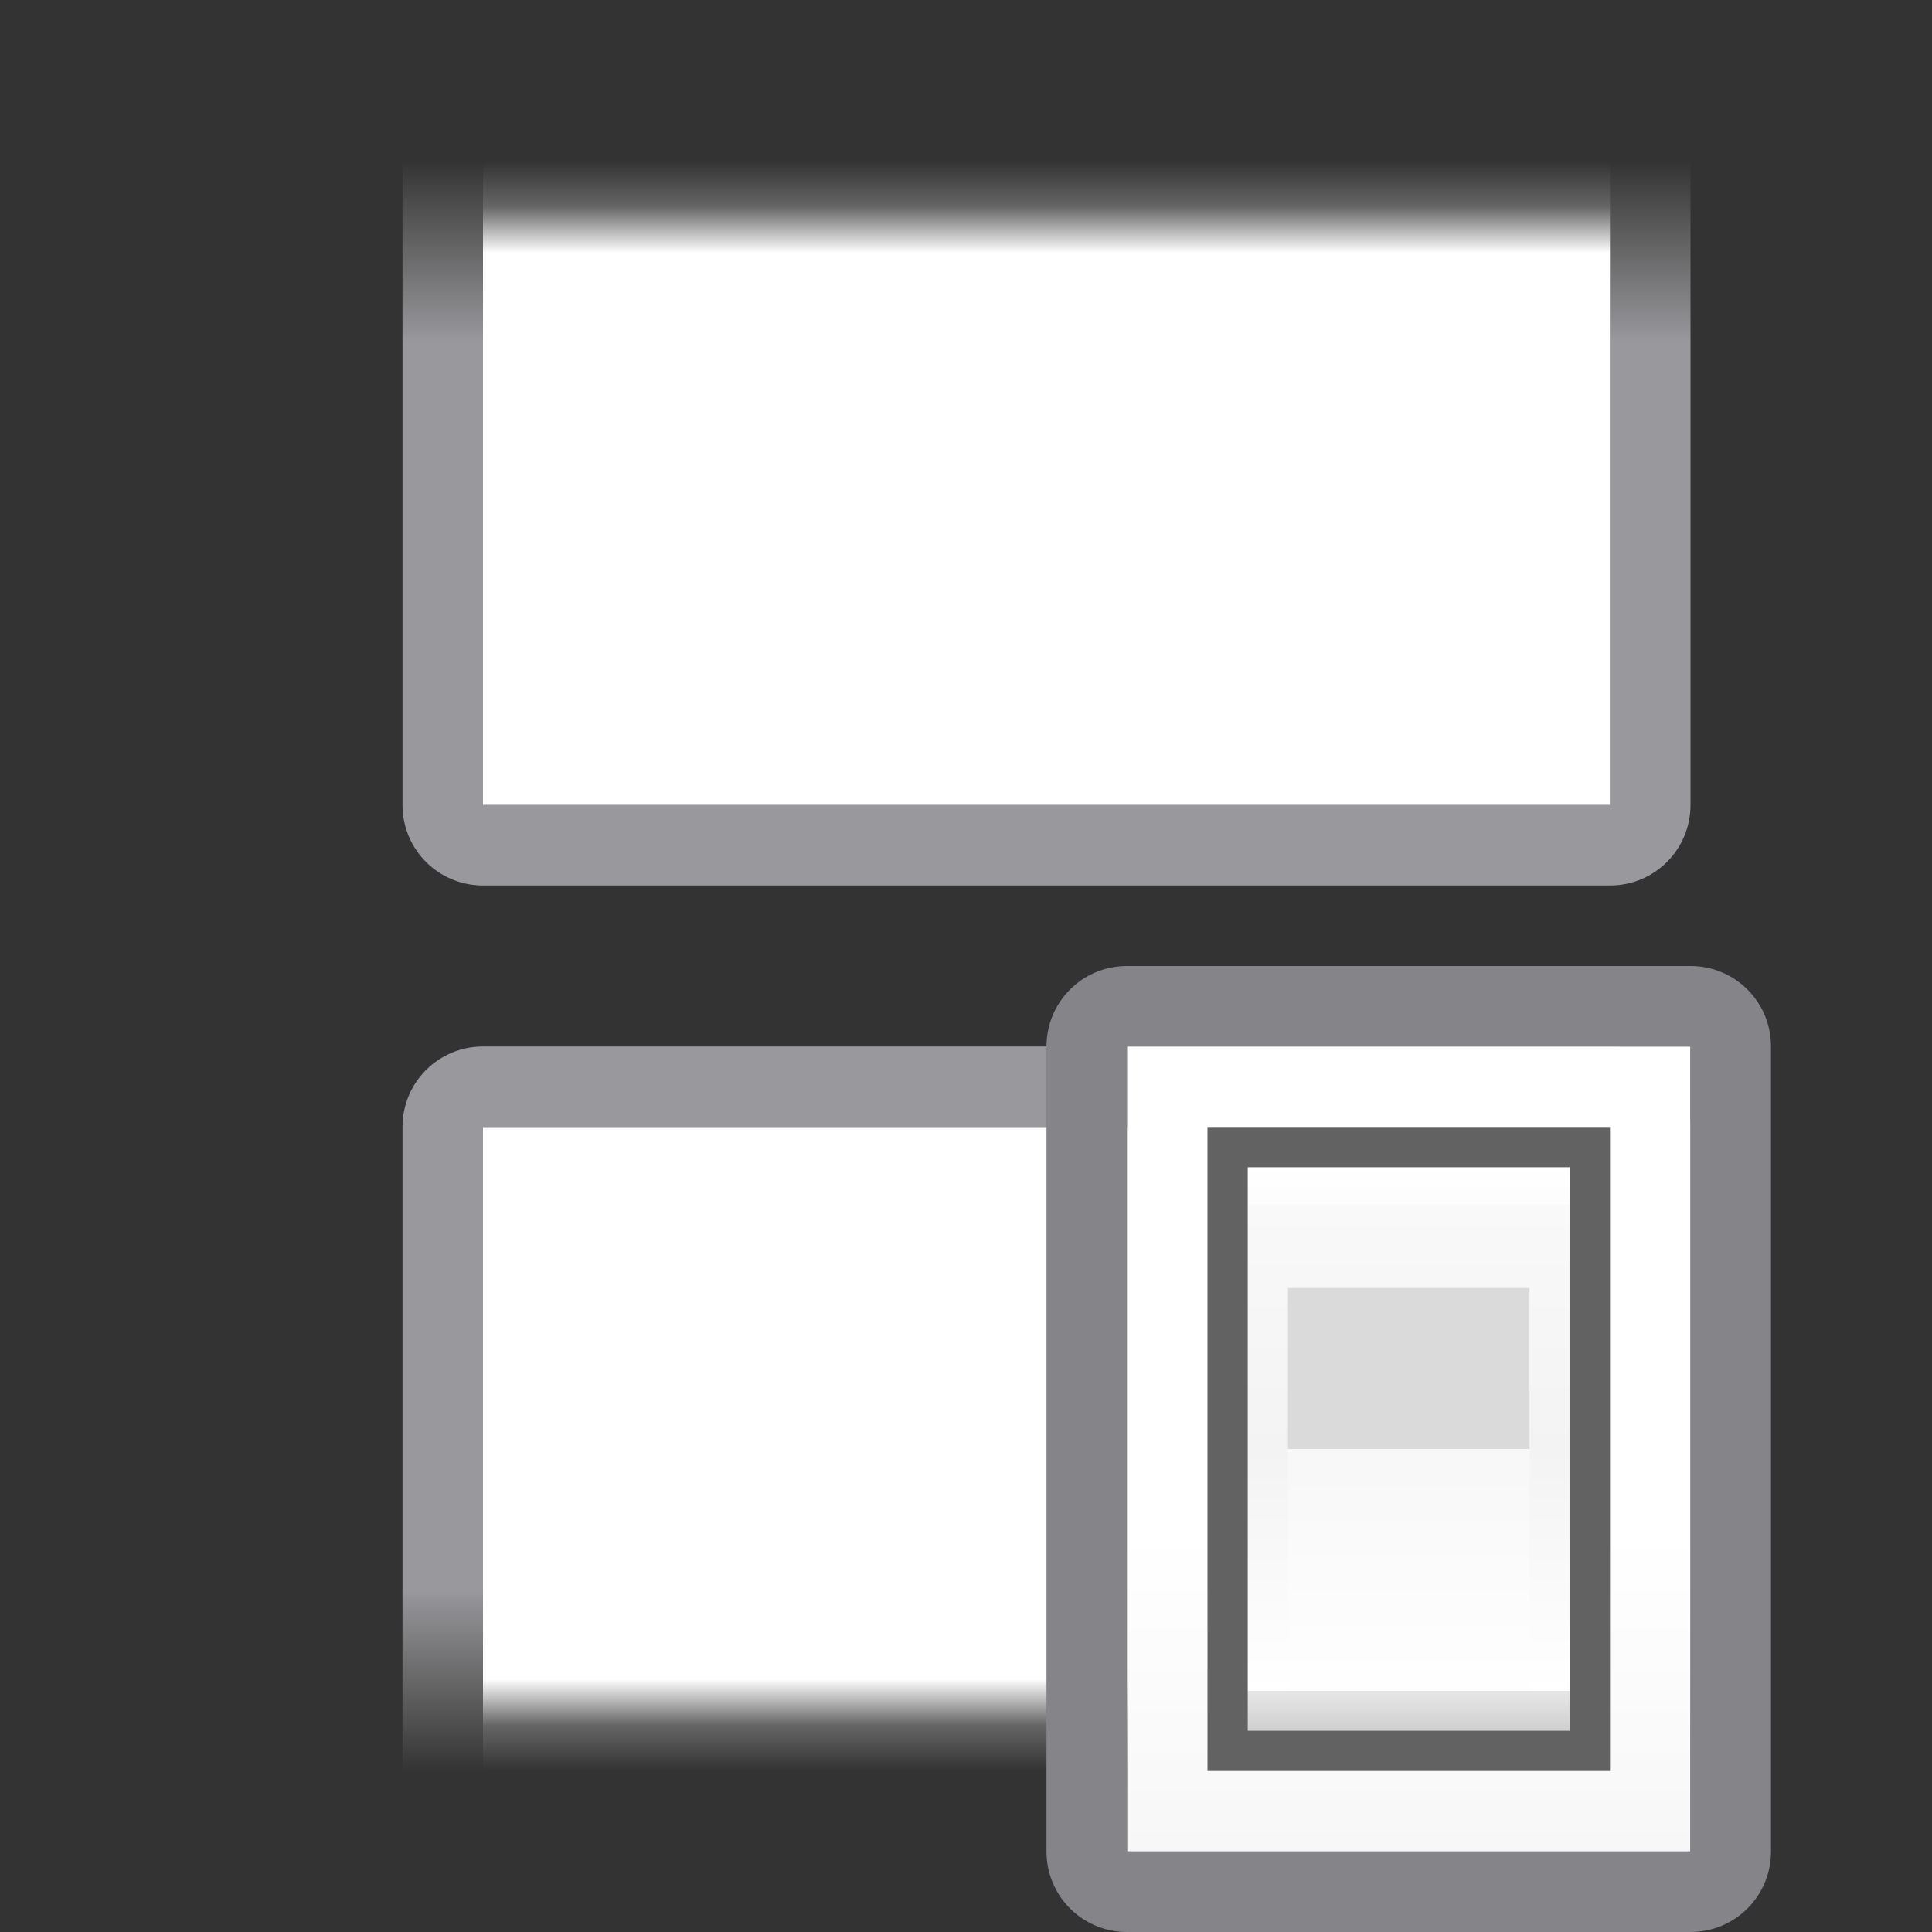 <svg viewBox="0 0 24 24" xmlns="http://www.w3.org/2000/svg" xmlns:xlink="http://www.w3.org/1999/xlink"><rect x="0" y="0" width="24" height="24" fill="#333333" stroke="none"/><linearGradient id="a" gradientUnits="userSpaceOnUse" x1="13" x2="13" y1="23" y2="5"><stop offset="0" stop-color="#f7f7f7"/><stop offset=".222" stop-color="#fff"/><stop offset=".833" stop-color="#fff"/><stop offset="1" stop-color="#f7f7f7"/></linearGradient><linearGradient id="b" gradientUnits="userSpaceOnUse" x1="19.5" x2="19.5" y1="21.5" y2="14.5"><stop offset="0" stop-color="#cfcfcf"/><stop offset=".071" stop-color="#e7e7e7"/><stop offset=".071" stop-color="#fff"/><stop offset=".5" stop-color="#f3f3f3"/><stop offset=".933" stop-color="#f9f9f9"/><stop offset=".933" stop-color="#fcfcfc"/><stop offset="1" stop-color="#fff"/></linearGradient><linearGradient id="c" gradientUnits="userSpaceOnUse" x1="19.429" x2="19.429" y1="18.25" y2="21.286"><stop offset="0" stop-color="#f8f8f8"/><stop offset="1" stop-color="#fff"/></linearGradient><linearGradient id="d" gradientUnits="userSpaceOnUse" x1="13" x2="13" y1="11" y2="2"><stop offset="0" stop-color="#98989d"/><stop offset=".75" stop-color="#98989d"/><stop offset=".938" stop-color="#9b9b9b" stop-opacity=".255"/><stop offset="1" stop-color="#9b9b9b" stop-opacity="0"/></linearGradient><linearGradient id="e" gradientUnits="userSpaceOnUse" x1="12" x2="12" y1="10" y2="2"><stop offset="0" stop-color="#fff"/><stop offset=".857" stop-color="#fff"/><stop offset=".929" stop-color="#fff" stop-opacity=".247"/><stop offset="1" stop-color="#fff" stop-opacity="0"/></linearGradient><path d="m6 11c-.554 0-1-.446-1-1v-8h1v8h14v-8h1v8c0 .554-.446 1-1 1z" fill="url(#d)"/><path d="m6 10h14v-8h-14z" fill="url(#e)"/><g transform="matrix(1 0 0 -1 0 24)"><path d="m6 11c-.554 0-1-.446-1-1v-8h1v8h14v-8h1v8c0 .554-.446 1-1 1z" fill="url(#d)"/><path d="m6 10h14v-8h-14z" fill="url(#e)"/></g><g transform="translate(-2)"><path d="m16 13h7v10h-7z" fill="url(#a)"/><path d="m16 12c-.554 0-1 .446-1 1v10c0 .554.446 1 1 1h7c.554 0 1-.446 1-1v-10c0-.554-.446-1-1-1zm0 1h7v10h-7z" fill="#848489"/><g stroke-width=".607"><path d="m17 14h5v8h-5z" fill="#626262"/><path d="m17.5 14.5h4v7h-4z" fill="url(#b)"/><path d="m18 16h3v2h-3z" fill="#dadada"/><path d="m18 18h3v3h-3z" fill="url(#c)"/></g></g></svg>
